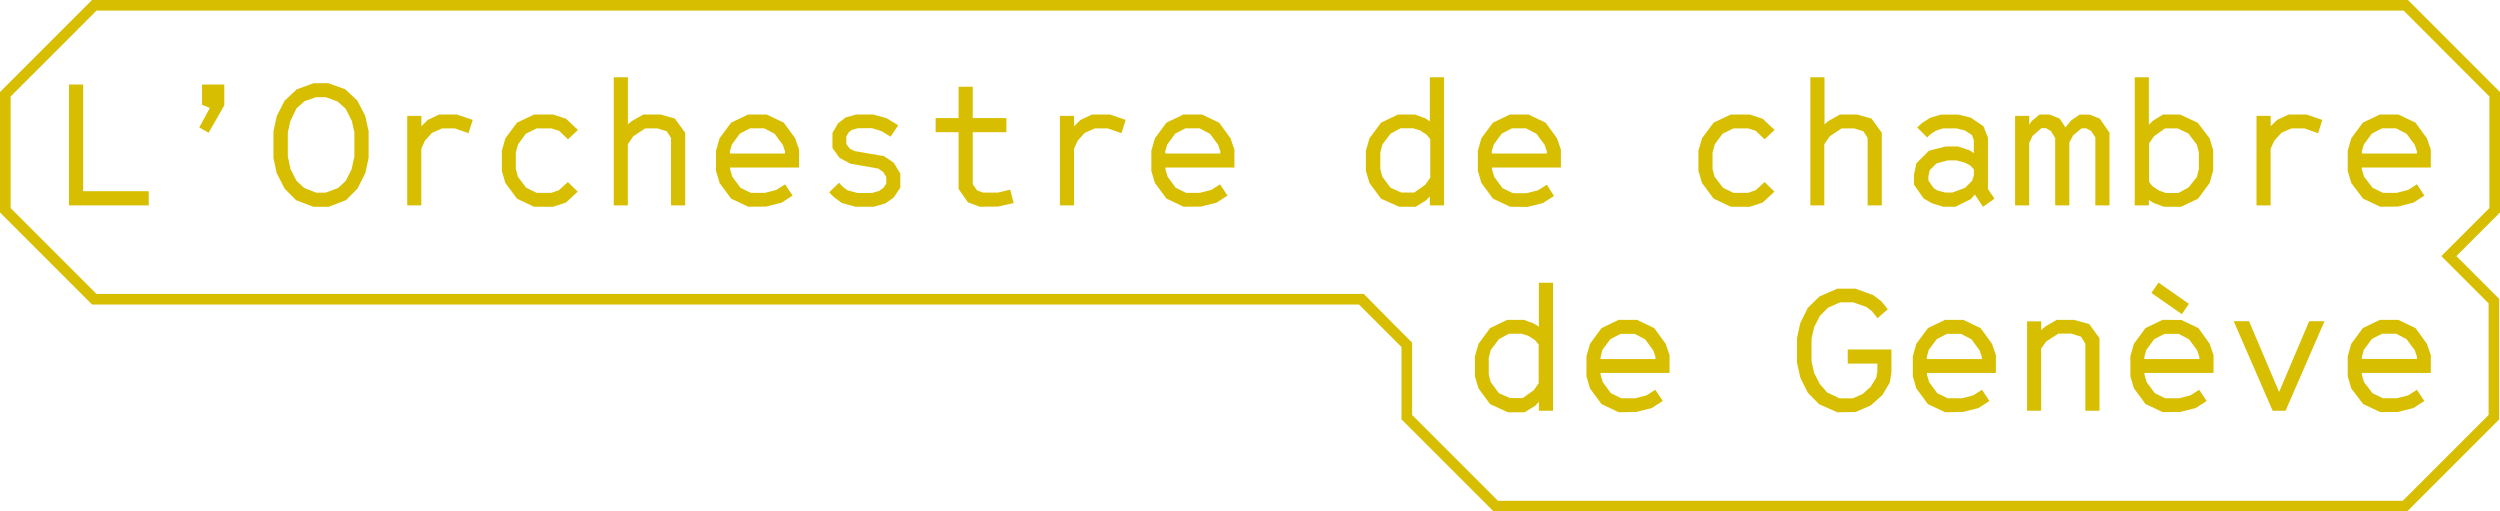 <svg xmlns="http://www.w3.org/2000/svg" viewBox="0 0 353 72.21">
    <defs>
        <style>.cls-1 {
            fill: #d8be00;
        }</style>
    </defs>
    <g id="Calque_2" data-name="Calque 2">
        <g id="Calque_1-2" data-name="Calque 1">
            <path class="cls-1"
                  d="M9.74,29V11.94h2V27H21v2ZM29.46,18.74,28.14,18l1.49-2.76-1.1-.44V11.94h3.14v2.93ZM44.25,29.2l-2.45-.94-1.63-1.65-1.11-2.19-.45-2.13V18.52l.48-2.16,1.1-2.14,1.71-1.61,2.4-.86h2.06l2.4.86,1.7,1.61,1.11,2.14.48,2.16v3.77l-.46,2.13-1.1,2.19-1.63,1.65-2.45.94Zm.38-2H46l1.73-.65,1.08-1,.84-1.66.39-1.8V18.69l-.36-1.61-.89-1.75-1.13-1L46,13.72H44.63L43,14.29l-1.13,1L41,17.08l-.36,1.61v3.38l.38,1.8.84,1.66,1.08,1ZM57.5,29V16.36h2v1.46l.91-.89L62,16.17h2.52l2.23.76-.6,1.88-1.92-.68H62.42L61,18.76l-1,1.1L59.49,21v8Zm17.9.19L73,28.05l-1.64-2.21-.5-1.7V21.28l.5-1.75L73,17.32l2.42-1.15h2.69l1.82.6,1.68,1.58-1.41,1.32-1.25-1.2-1.08-.34H75.78l-1.53.75-1.11,1.51-.31,1.15v2.31l.29,1.1,1.18,1.56,1.48.72h2.07l1.08-.38,1.25-1.15,1.39,1.36L79.91,28.6l-1.82.6ZM86.66,29V10.91h2v6.65l.57-.48,1.61-.91h2.45l2,.57,1.46,2V29h-2V19.48l-.6-.94-1.3-.41H91.1l-1.68,1.11-.77,1.13V29Zm19,.19-2.43-1.15-1.63-2.21-.5-1.7V21.28l.5-1.75,1.63-2.21,2.4-1.15h2.62l2.42,1.15,1.61,2.21.55,1.6v2.53h-9.74v.24l.31,1.05,1.15,1.56,1.47.72H108l1.61-.41,1.25-.79,1.05,1.59-1.56,1-2.18.55Zm-2.57-7.51h7.75v-.31l-.31-.92-1.15-1.56-1.47-.77h-2l-1.44.75-1.13,1.54-.29,1Zm17.71,7.51-1.94-.53-1.18-.89-.6-.62,1.39-1.34.51.55.67.5,1.42.39h2.06l1-.29.6-.43.41-.6V25l-.41-.69-.72-.51-3.94-.69-1.53-.82-1-1.39V18.78l.79-1.36,1.08-.84,1.49-.41h2.42l1.87.52,1.64,1-1.08,1.61-1.3-.79-1.3-.41h-2l-.91.26-.41.34-.33.57v1.06L120,21l.67.33,4.15.72,1.37.92.93,1.53v2l-.93,1.39-1.15.82-1.64.48Zm17.55,0-1.68-.62-1.32-1.9v-8h-3.24v-2h3.24V12.25h2v4.42h4.75v2h-4.75V26l.6.87.84.33h2.11l1.73-.43.5,1.9-2.23.5ZM149.66,29V16.36h2v1.46l.91-.89,1.63-.76h2.52l2.23.76-.6,1.88-1.92-.68h-1.84l-1.42.63-1,1.1L151.65,21v8Zm17.47.19-2.43-1.15-1.63-2.21-.5-1.7V21.28l.5-1.75,1.63-2.21,2.4-1.15h2.62l2.42,1.15,1.61,2.21.55,1.6v2.53h-9.74v.24l.31,1.05L166,26.51l1.47.72h1.94l1.61-.41,1.25-.79,1.05,1.59-1.56,1-2.18.55Zm-2.57-7.51h7.75v-.31l-.31-.92-1.15-1.56-1.47-.77h-2l-1.44.75-1.13,1.54-.29,1Zm33,7.51L195,28.05l-1.63-2.21-.51-1.7V21.28l.51-1.75L195,17.32l2.4-1.15h2.38l1.44.52.67.44V10.91h2V29h-2V27.74l-.53.55-1.48.91Zm.31-2h1.82l1.56-1.1.7-1V19.65l-.51-.63-.91-.6-1-.31h-1.78l-1.41.77-1.16,1.54-.28,1.12v2.33l.28,1.08,1.16,1.56Zm15.36,2-2.43-1.15-1.63-2.21-.5-1.7V21.28l.5-1.75,1.63-2.21,2.4-1.15h2.62l2.42,1.15,1.61,2.21.55,1.6v2.53h-9.74v.24L211,25l1.15,1.56,1.47.72h1.94l1.61-.41,1.25-.79,1,1.59-1.56,1-2.18.55Zm-2.57-7.51h7.75v-.31l-.31-.92-1.15-1.56-1.47-.77h-2l-1.44.75-1.13,1.54-.29,1Zm33.72,7.51-2.42-1.15-1.64-2.21-.5-1.7V21.28l.5-1.75,1.64-2.21,2.42-1.15h2.69l1.82.6,1.68,1.58-1.41,1.32-1.25-1.2-1.08-.34h-2.07l-1.53.75-1.11,1.51-.31,1.15v2.31l.29,1.1,1.18,1.56,1.48.72h2.07l1.08-.38,1.25-1.15,1.39,1.36-1.66,1.54-1.82.6ZM255.62,29V10.91h2v6.65l.57-.48,1.61-.91h2.45l2,.57,1.46,2V29h-2V19.48l-.6-.94-1.3-.41h-1.77l-1.68,1.11-.77,1.13V29Zm18.76.19-1.63-.5L271.6,28l-1.35-1.94V24.69l.34-1.63,1.78-1.78,2.37-.6h1.73l1.61.53.62.41V19.79l-.26-.72-1-.65-1.17-.29h-1.95l-1,.34-.74.48-.46.46L270.71,18l.67-.62,1.16-.75,1.53-.45h2.47l1.73.43,1.78,1.2.65,1.63V26.7l.93,1.35L280,29.2l-1.15-1.73-.55.63-2.21,1.1Zm.29-2h1l1.8-.67,1-1,.24-.75V23.9l-.5-.53-.74-.39-1.2-.33H275l-1.58.43-.94.94-.19.84v.64l.74,1.06.55.34ZM284.53,29V16.36h2v1.25l.36-.53,1.1-.91h1.39l1.44.57.82,1.25.82-1,1.2-.81h1.39l1.44.57,1.37,2V29h-2v-9.6l-.6-.91-.69-.37h-.65l-1.2,1-.53,1V29h-2V19.5l-.6-1-.7-.41h-.64L287,19.19l-.48,1V29Zm21,.19-1.44-.53-.67-.43V29h-2V10.91h2v6.72l.53-.55,1.46-.91h2.4l2.5,1.15L312,19.53l.5,1.7v2.86l-.5,1.75-1.63,2.21-2.4,1.15Zm.29-1.94h1.77l1.42-.77L310.19,25l.29-1.13V21.5l-.29-1.08L309,18.85l-1.51-.72H305.7l-1.56,1.11-.69,1v5.45l.5.62.91.6ZM318.62,29V16.36h2v1.46l.91-.89,1.63-.76h2.52l2.23.76-.6,1.88-1.92-.68h-1.84l-1.42.63-1,1.1L320.61,21v8Zm17.47.19-2.43-1.15L332,25.84l-.5-1.7V21.28l.5-1.75,1.63-2.21,2.4-1.15h2.62l2.42,1.15,1.61,2.21.55,1.6v2.53h-9.74v.24l.31,1.05L335,26.51l1.47.72h1.94l1.61-.41,1.25-.79,1.05,1.59-1.56,1-2.18.55Zm-2.57-7.51h7.75v-.31l-.31-.92-1.15-1.56-1.47-.77h-2l-1.44.75-1.13,1.54-.29,1ZM212.9,58.21l-2.5-1.15-1.63-2.21-.51-1.71V50.29l.51-1.75,1.63-2.21,2.4-1.16h2.38l1.44.53.67.43V39.92h2V58h-2V56.74l-.53.56-1.48.91Zm.31-2H215l1.56-1.1.7-1V48.66l-.51-.63-.91-.6-1-.31h-1.78l-1.41.77-1.16,1.53-.28,1.13v2.33l.28,1.08,1.16,1.56Zm15.36,2-2.43-1.15-1.63-2.21-.5-1.71V50.29l.5-1.75,1.63-2.21,2.4-1.16h2.62l2.42,1.16,1.61,2.21.55,1.6v2.52H226v.24l.31,1.06,1.15,1.56,1.47.72h1.94l1.61-.41,1.25-.79,1.05,1.58-1.56,1-2.18.55ZM226,50.7h7.75v-.32l-.31-.91-1.15-1.56-1.47-.77h-2l-1.44.75-1.13,1.53L226,50.48Zm33.43,7.51-2.57-1.13-1.6-1.63-1.06-2.14-.46-2.06V47.72l.46-2.11,1.06-2.14,1.65-1.61,2.52-1.1H262l2.5.91,1.13.86.93,1.13-1.46,1.27-.79-1-.8-.6-1.84-.64h-1.85l-1.71.76-1.15,1.16-.81,1.6-.36,1.61v3.22l.36,1.61.81,1.58L258,55.42l1.73.82h1.89l1.37-.6,1.13-1,.79-1.28.17-.86V51.34h-4.18v-2h6.17v3.24L266.85,54l-1.06,1.78-1.63,1.46-2.16.94Zm15.22,0-2.43-1.15-1.63-2.21-.5-1.71V50.29l.5-1.75,1.63-2.21,2.4-1.16h2.62l2.42,1.16,1.61,2.21.55,1.6v2.52h-9.74v.24l.31,1.06,1.15,1.56,1.47.72H277l1.61-.41,1.25-.79,1.05,1.58-1.56,1-2.18.55Zm-2.57-7.51h7.75v-.32l-.31-.91-1.15-1.56-1.47-.77h-2l-1.44.75-1.13,1.53-.29,1.06ZM286.22,58V45.37h2v1.24l.6-.52,1.58-.92h2.45l2.14.58,1.46,2V58h-2V48.54l-.6-1-1.42-.44h-1.77l-1.73,1.11-.72,1V58Zm19.15.19-2.43-1.15-1.63-2.21-.5-1.71V50.29l.5-1.75,1.63-2.21,2.4-1.16H308l2.42,1.16L312,48.54l.55,1.6v2.52H302.8v.24l.31,1.06,1.15,1.56,1.47.72h1.94l1.61-.41,1.25-.79,1.05,1.58-1.56,1-2.18.55ZM302.8,50.7h7.75v-.32l-.31-.91-1.15-1.56-1.47-.77h-2l-1.44.75-1.13,1.53-.29,1.06Zm5.28-6.34-4.3-3,1-1.46,4.29,3ZM320.9,58l-5.5-12.65h2.16l4.25,10,4.25-10h2.16L322.72,58Zm15.19.19-2.43-1.15L332,54.85l-.5-1.71V50.29l.5-1.75,1.63-2.21,2.4-1.16h2.62l2.42,1.16,1.61,2.21.55,1.6v2.52h-9.74v.24l.31,1.06L335,55.52l1.47.72h1.94l1.61-.41,1.25-.79,1.05,1.58-1.56,1-2.18.55Zm-2.57-7.51h7.75v-.32l-.31-.91-1.15-1.56-1.47-.77h-2l-1.44.75-1.13,1.53-.29,1.06Zm5.86-49.2L351.5,13.62V29.38l-5.72,5.72-1.06,1.06,1.06,1.06,5.61,5.61V58.59L339.27,70.71H211.51L199.39,58.59V48.38l-.44-.44-2.18-2.18L193,41.94l-.44-.44H13.62L7.56,35.44,1.5,29.38V13.62L7.56,7.56,13.62,1.5H339.38M340,0H13L0,13V30L13,43H191.89l6,6V59.21l13,13h129l13-13v-17l-6.05-6.05L353,30V13L340,0Z"/>
        </g>
    </g>
</svg>
